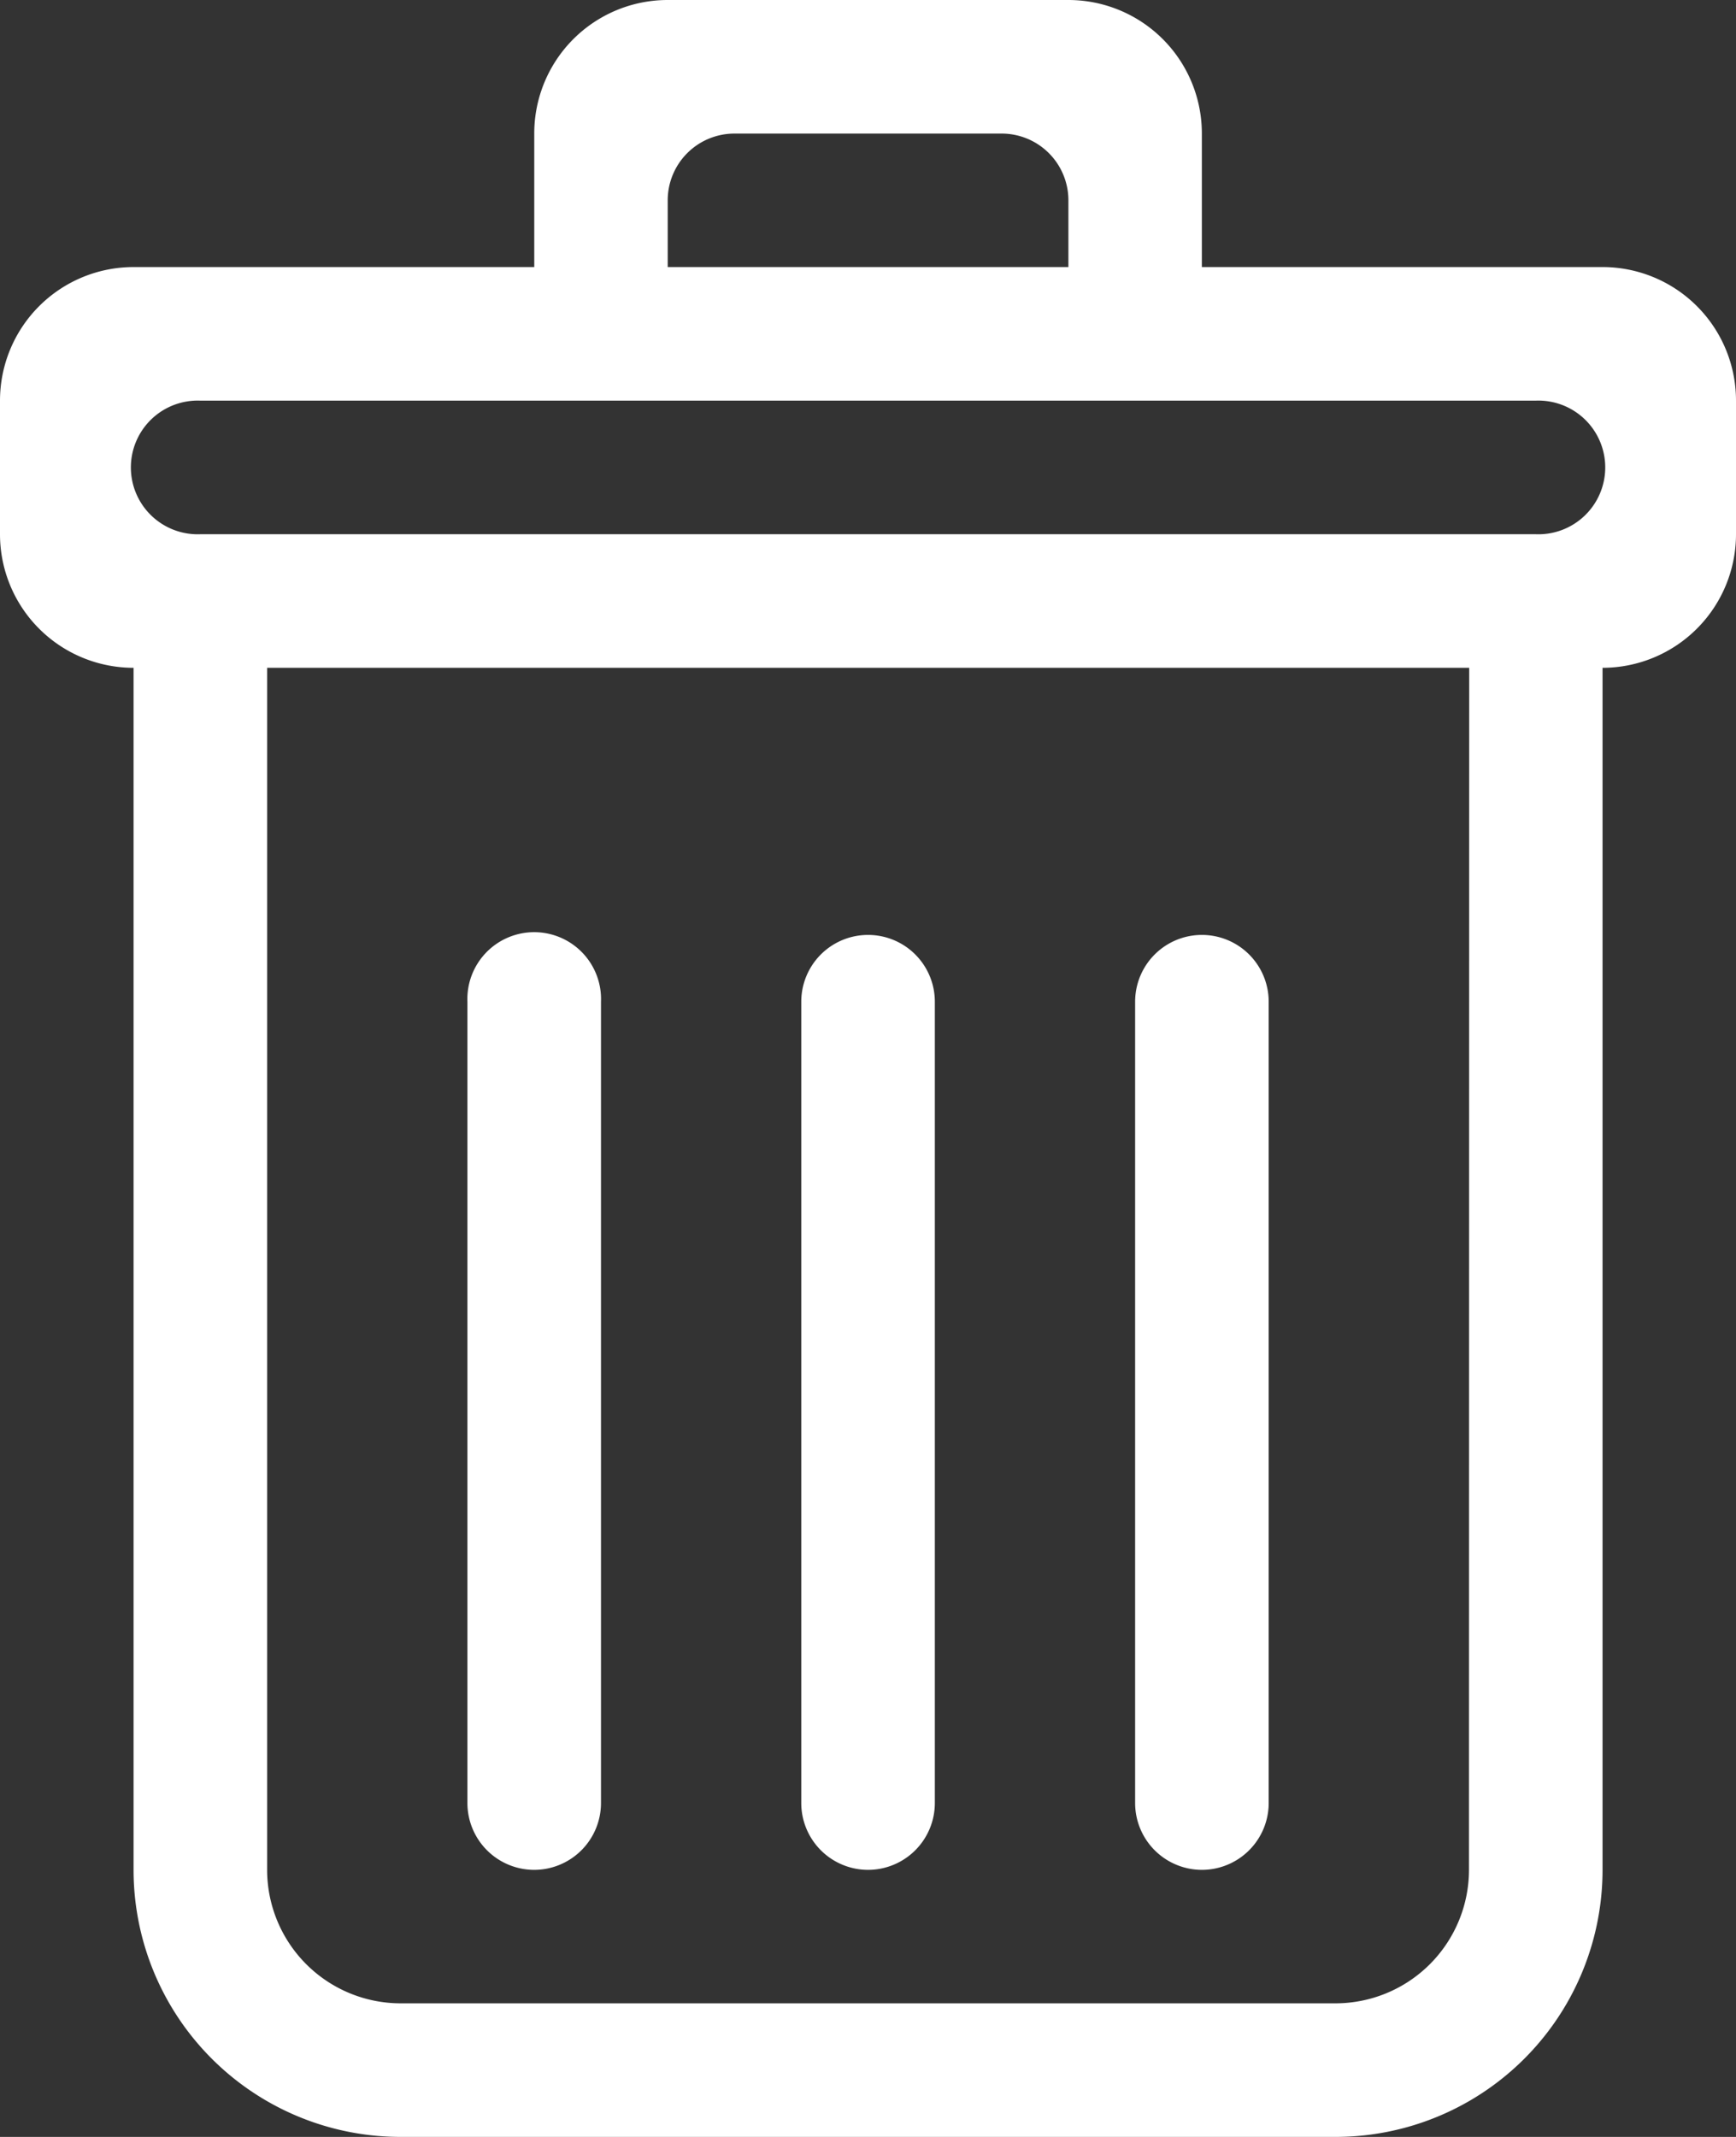 <svg xmlns="http://www.w3.org/2000/svg" viewBox="0 0 16 19.692">
  <rect x="0" y="0" width="16" height="19.692" fill="#333333" stroke="none"/>
  <g id="Gruppe_633" data-name="Gruppe 633" transform="translate(-1388.459 -1003.154)">
    <g id="_4" data-name="4">
      <g id="Gruppe_375" data-name="Gruppe 375">
        <path id="Pfad_661" data-name="Pfad 661" d="M1399.536,1020.385a.616.616,0,0,0,.616-.616v-7.384a.615.615,0,1,0-1.231,0v7.384A.616.616,0,0,0,1399.536,1020.385Zm3.693-14.77h-3.693v-1.23a1.23,1.23,0,0,0-1.23-1.231h-3.693a1.23,1.23,0,0,0-1.23,1.231v1.23h-3.693a1.231,1.231,0,0,0-1.231,1.231v1.231a1.231,1.231,0,0,0,1.231,1.231v11.077a2.461,2.461,0,0,0,2.462,2.461h8.615a2.461,2.461,0,0,0,2.462-2.461v-11.077a1.231,1.231,0,0,0,1.23-1.231v-1.231A1.23,1.23,0,0,0,1403.229,1005.615Zm-8.616-.615a.615.615,0,0,1,.616-.615h2.461a.615.615,0,0,1,.616.615v.615h-3.693Zm7.385,15.385a1.231,1.231,0,0,1-1.231,1.23h-8.615a1.231,1.231,0,0,1-1.231-1.23v-11.077H1402Zm.615-12.308h-12.307a.616.616,0,1,1,0-1.231h12.307a.616.616,0,1,1,0,1.231Zm-9.23,12.308a.616.616,0,0,0,.615-.616v-7.384a.616.616,0,1,0-1.231,0v7.384A.616.616,0,0,0,1393.383,1020.385Zm3.076,0a.616.616,0,0,0,.616-.616v-7.384a.615.615,0,1,0-1.231,0v7.384A.616.616,0,0,0,1396.459,1020.385Z" fill="#fff"/>
      </g>
    </g>
  </g>
</svg>
